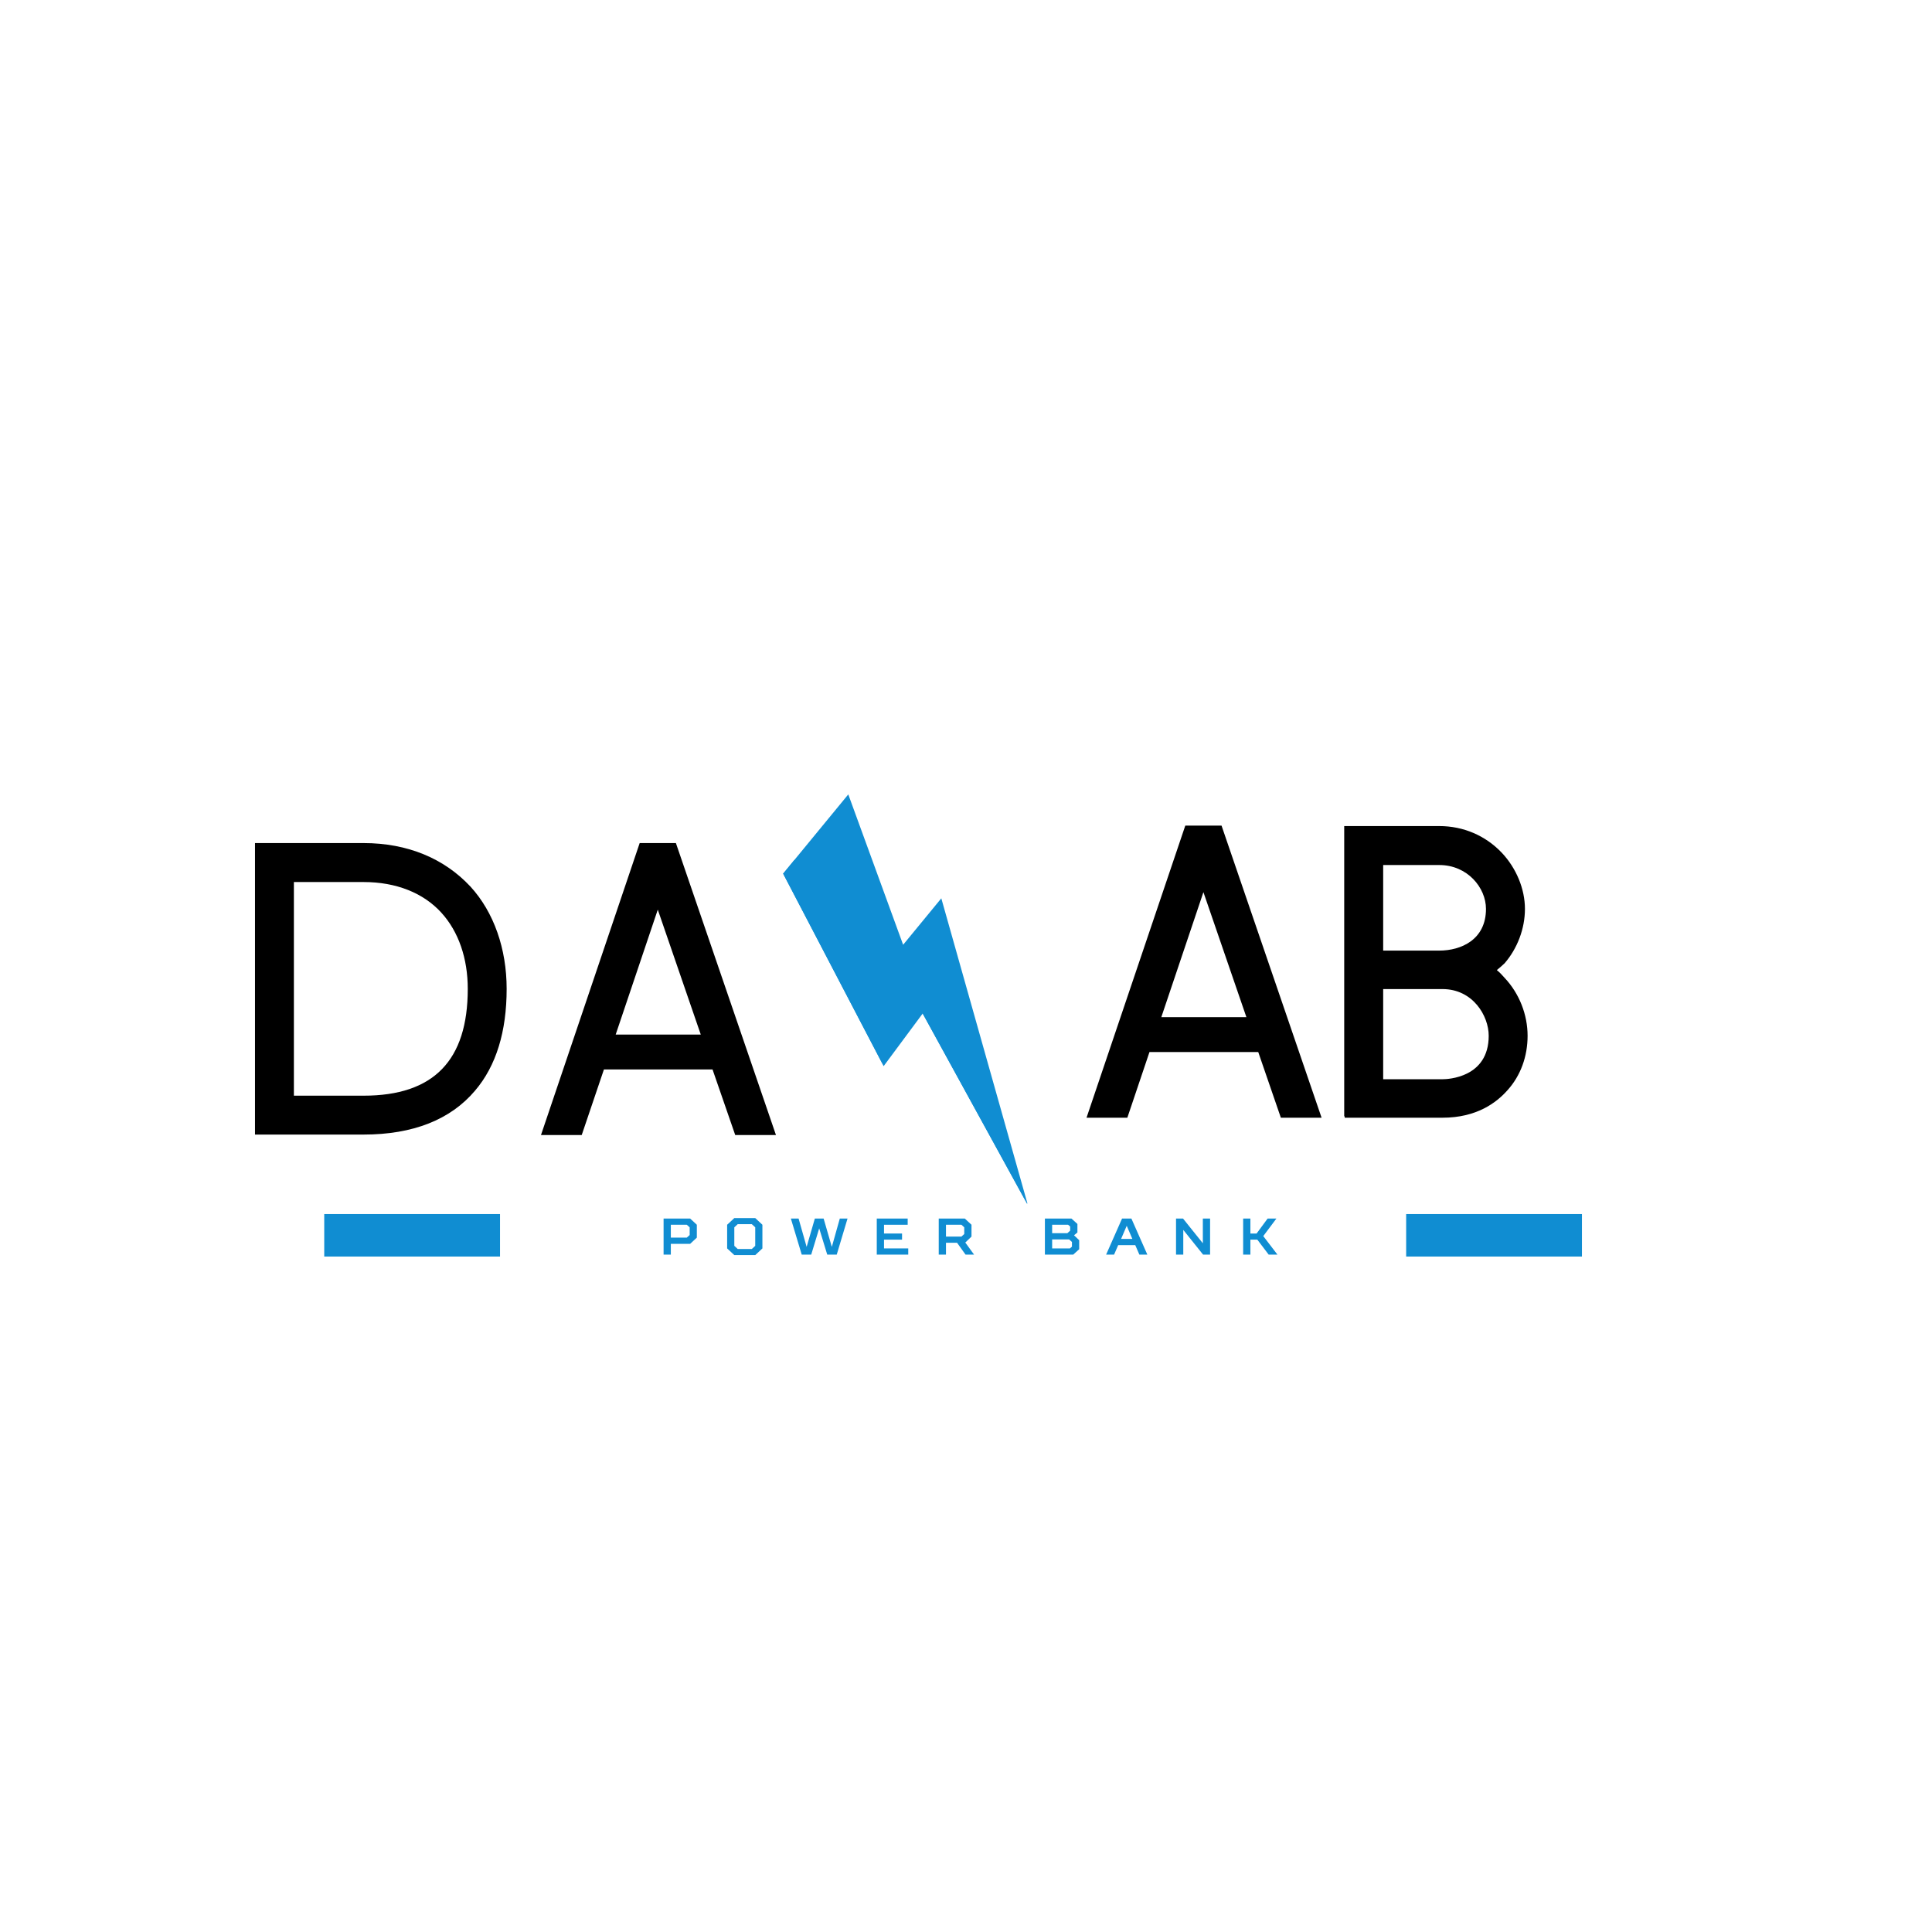 <svg xmlns="http://www.w3.org/2000/svg" xmlns:xlink="http://www.w3.org/1999/xlink" width="500" 



zoomAndPan="magnify" viewBox="0 0 375 375" height="500" preserveAspectRatio="xMidYMid meet" version="1.0">


<defs><g/><clipPath id="19ffebb799"><path d="M 152 154 L 200 154 L 200 234 L 152 234 Z M 152 154 " 
clip-rule="nonzero"/></clipPath><clipPath id="ef88ac5cbf"><path d="M 139.578 184.699 L 164.816 153.988 L 224.496 203.039 L 199.258 233.75 Z M 139.578 184.699 " clip-rule="nonzero"/></clipPath><clipPath id="4627ed3fa6"><path d="M 139.578 184.699 L 164.816 153.988 L 224.496 203.039 L 199.258 233.75 Z M 139.578 184.699 " clip-rule="nonzero"/></clipPath><clipPath id="01b720db63"><path d="M 152 166 L 200 166 L 200 234 L 152 234 Z M 152 166 " clip-rule="nonzero"/></clipPath><clipPath id="874ef061ff"><path d="M 139.578 184.699 L 164.816 153.988 L 224.496 203.039 L 199.258 233.75 Z M 139.578 184.699 " clip-rule="nonzero"/></clipPath><clipPath id="e54668cdd0"><path d="M 139.578 184.699 L 164.816 153.988 L 224.496 203.039 L 199.258 233.75 Z M 139.578 184.699 " clip-rule="nonzero"/></clipPath></defs><g fill="#000000" fill-opacity="1"><g transform="translate(45.715, 220.312)"><g><path d="M 24.859 -56.672 L 3.781 -56.672 L 3.781 -0.094 L 24.859 -0.094 C 34.438 -0.094 41.734 -2.984 46.484 -8.609 C 50.609 -13.438 52.625 -20.125 52.625 -28.375 C 52.625 -36.109 50.172 -43.234 45.594 -48.234 C 40.5 -53.688 33.391 -56.672 24.859 -56.672 Z M 24.859 -7.641 L 11.328 -7.641 L 11.328 -49.109 L 24.859 -49.109 C 31.188 -49.109 36.469 -47 39.969 -43.141 C 43.312 -39.453 45.078 -34.266 45.078 -28.375 C 45.078 -14.5 38.484 -7.641 24.859 -7.641 Z M 24.859 -7.641 "/></g></g></g><g fill="#000000" fill-opacity="1"><g transform="translate(104.395, 220.312)"><g><path d="M 19.766 -56.672 L 0.609 0 L 8.516 0 L 12.828 -12.734 L 33.906 -12.734 L 38.312 0 L 46.219 0 L 26.797 -56.672 Z M 15.109 -19.5 L 23.281 -43.75 L 31.625 -19.5 Z M 15.109 -19.5 "/></g></g></g><g fill="#000000" fill-opacity="1"><g transform="translate(155.356, 220.312)"><g/></g></g><g fill="#000000" fill-opacity="1"><g transform="translate(182.939, 220.312)"><g/></g></g><path stroke-linecap="butt" transform="matrix(0.75, 0, 0, 0.75, 62.935, 235.645)" fill="none" stroke-linejoin="miter" d="M -0.002 5.5 L 45.493 5.5 " stroke="#108dd2" stroke-width="11" stroke-opacity="1" stroke-miterlimit="4"/><path stroke-linecap="butt" transform="matrix(0.75, 0, 0, 0.75, 272.935, 235.645)" fill="none" stroke-linejoin="miter" d="M -0.001 5.5 L 45.493 5.5 " stroke="#108dd2" stroke-width="11" stroke-opacity="1" stroke-miterlimit="4"/><g clip-path="url(#19ffebb799)"><g clip-path="url(#ef88ac5cbf)"><g clip-path="url(#4627ed3fa6)"><path fill="#108dd2" d="M 152.008 169.574 L 164.652 154.191 L 175.297 183.379 L 182.707 174.363 L 199.527 233.957 L 179.094 196.723 L 171.516 206.934 Z M 152.008 169.574 " fill-opacity="1" fill-rule="nonzero"/></g></g></g><g clip-path="url(#01b720db63)"><g clip-path="url(#874ef061ff)"><g clip-path="url(#e54668cdd0)"><path fill="#108dd2" d="M 152.008 169.574 L 154.188 166.922 L 171.516 206.934 Z M 199.527 233.957 L 180.621 194.867 L 179.094 196.723 Z M 199.527 233.957 " fill-opacity="1" fill-rule="nonzero"/></g></g></g><g fill="#108dd2" fill-opacity="1"><g transform="translate(127.958, 243.52)"><g><path d="M 0.844 -7 L 6 -7 L 7.297 -5.797 L 7.297 -3.297 L 6 -2.094 L 2.25 -2.094 L 2.25 0 L 0.844 0 Z M 5.344 -3.297 L 5.906 -3.797 L 5.906 -5.297 L 5.344 -5.797 L 2.25 -5.797 L 2.25 -3.297 Z M 5.344 -3.297 "/></g></g></g><g fill="#108dd2" fill-opacity="1"><g transform="translate(140.435, 243.52)"><g><path d="M 0.703 -1.203 L 0.703 -5.797 L 2.094 -7.094 L 6.156 -7.094 L 7.547 -5.797 L 7.547 -1.203 L 6.156 0.094 L 2.094 0.094 Z M 5.5 -1.094 L 6.156 -1.703 L 6.156 -5.297 L 5.5 -5.906 L 2.75 -5.906 L 2.094 -5.297 L 2.094 -1.703 L 2.75 -1.094 Z M 5.5 -1.094 "/></g></g></g><g fill="#108dd2" fill-opacity="1"><g transform="translate(153.411, 243.52)"><g><path d="M 0.094 -7 L 1.594 -7 L 3.156 -1.5 L 4.75 -7 L 6.453 -7 L 8.047 -1.5 L 9.594 -7 L 11.094 -7 L 9 0 L 7.156 0 L 5.594 -5.094 L 4.047 0 L 2.203 0 Z M 0.094 -7 "/></g></g></g><g fill="#108dd2" fill-opacity="1"><g transform="translate(169.337, 243.52)"><g><path d="M 0.844 -7 L 6.844 -7 L 6.844 -5.797 L 2.25 -5.797 L 2.25 -4.094 L 5.75 -4.094 L 5.75 -2.906 L 2.25 -2.906 L 2.25 -1.203 L 6.953 -1.203 L 6.953 0 L 0.844 0 Z M 0.844 -7 "/></g></g></g><g fill="#108dd2" fill-opacity="1"><g transform="translate(181.364, 243.52)"><g><path d="M 0.844 -7 L 5.906 -7 L 7.203 -5.797 L 7.203 -3.5 L 6 -2.344 L 7.703 0 L 6.047 0 L 4.406 -2.297 L 2.25 -2.297 L 2.25 0 L 0.844 0 Z M 5.25 -3.5 L 5.797 -4 L 5.797 -5.297 L 5.25 -5.797 L 2.25 -5.797 L 2.25 -3.5 Z M 5.25 -3.5 "/></g></g></g><g fill="#108dd2" fill-opacity="1"><g transform="translate(194.041, 243.52)"><g/></g></g><g fill="#108dd2" fill-opacity="1"><g transform="translate(201.97, 243.52)"><g><path d="M 0.844 -7 L 6 -7 L 7.156 -5.953 L 7.156 -4.297 L 6.5 -3.75 L 7.5 -2.797 L 7.5 -1.047 L 6.344 0 L 0.844 0 Z M 5.703 -1.203 L 6.094 -1.547 L 6.094 -2.453 L 5.547 -2.953 L 2.25 -2.953 L 2.25 -1.203 Z M 5.203 -4.156 L 5.75 -4.656 L 5.75 -5.453 L 5.344 -5.797 L 2.25 -5.797 L 2.25 -4.156 Z M 5.203 -4.156 "/></g></g></g><g fill="#108dd2" fill-opacity="1"><g transform="translate(214.697, 243.52)"><g><path d="M 3.094 -7 L 4.906 -7 L 8 0 L 6.453 0 L 5.656 -1.844 L 2.344 -1.844 L 1.547 0 L 0 0 Z M 5.094 -3.047 L 4 -5.594 L 2.906 -3.047 Z M 5.094 -3.047 "/></g></g></g><g fill="#108dd2" fill-opacity="1"><g transform="translate(227.424, 243.52)"><g><path d="M 0.844 -7 L 2.203 -7 L 6.047 -2.203 L 6.047 -7 L 7.453 -7 L 7.453 0 L 6.094 0 L 2.25 -4.797 L 2.25 0 L 0.844 0 Z M 0.844 -7 "/></g></g></g><g fill="#108dd2" fill-opacity="1"><g transform="translate(240.451, 243.52)"><g><path d="M 0.844 -7 L 2.25 -7 L 2.25 -4.094 L 3.453 -4.094 L 5.594 -7 L 7.297 -7 L 4.75 -3.594 L 7.5 0 L 5.797 0 L 3.594 -2.906 L 2.25 -2.906 L 2.25 0 L 0.844 0 Z M 0.844 -7 "/></g></g></g><g fill="#000000" fill-opacity="1"><g transform="translate(210.285, 216.948)"><g><path d="M 19.781 -56.703 L 0.609 0 L 8.531 0 L 12.828 -12.75 L 33.938 -12.75 L 38.328 0 L 46.234 0 L 26.812 -56.703 Z M 15.125 -19.516 L 23.297 -43.781 L 31.641 -19.516 Z M 15.125 -19.516 "/></g></g></g><g fill="#000000" fill-opacity="1"><g transform="translate(257.13, 216.948)"><g><path d="M 33.406 -28.656 C 33.938 -29.094 34.453 -29.531 34.906 -29.969 C 37.359 -32.797 38.859 -36.656 38.859 -40.531 C 38.859 -44.391 37.188 -48.438 34.375 -51.422 C 31.203 -54.766 26.906 -56.609 22.234 -56.609 L 3.781 -56.609 L 3.781 -0.266 L 3.875 -0.266 L 3.875 0 L 22.859 0 C 29.453 0 33.312 -2.906 35.422 -5.281 C 38.062 -8.172 39.375 -11.953 39.375 -15.906 C 39.375 -19.953 37.797 -24.094 34.906 -27.156 C 34.453 -27.688 33.938 -28.219 33.406 -28.656 Z M 11.344 -49.047 L 22.234 -49.047 C 27.688 -49.047 31.297 -44.656 31.297 -40.531 C 31.297 -34.547 26.453 -32.438 22.234 -32.438 L 11.344 -32.438 Z M 22.859 -7.469 L 11.344 -7.469 L 11.344 -24.969 L 22.859 -24.969 C 28.75 -24.969 31.828 -19.781 31.828 -15.906 C 31.828 -7.734 23.828 -7.469 22.859 -7.469 Z M 22.859 -7.469 "/>
</g></g></g></svg>
